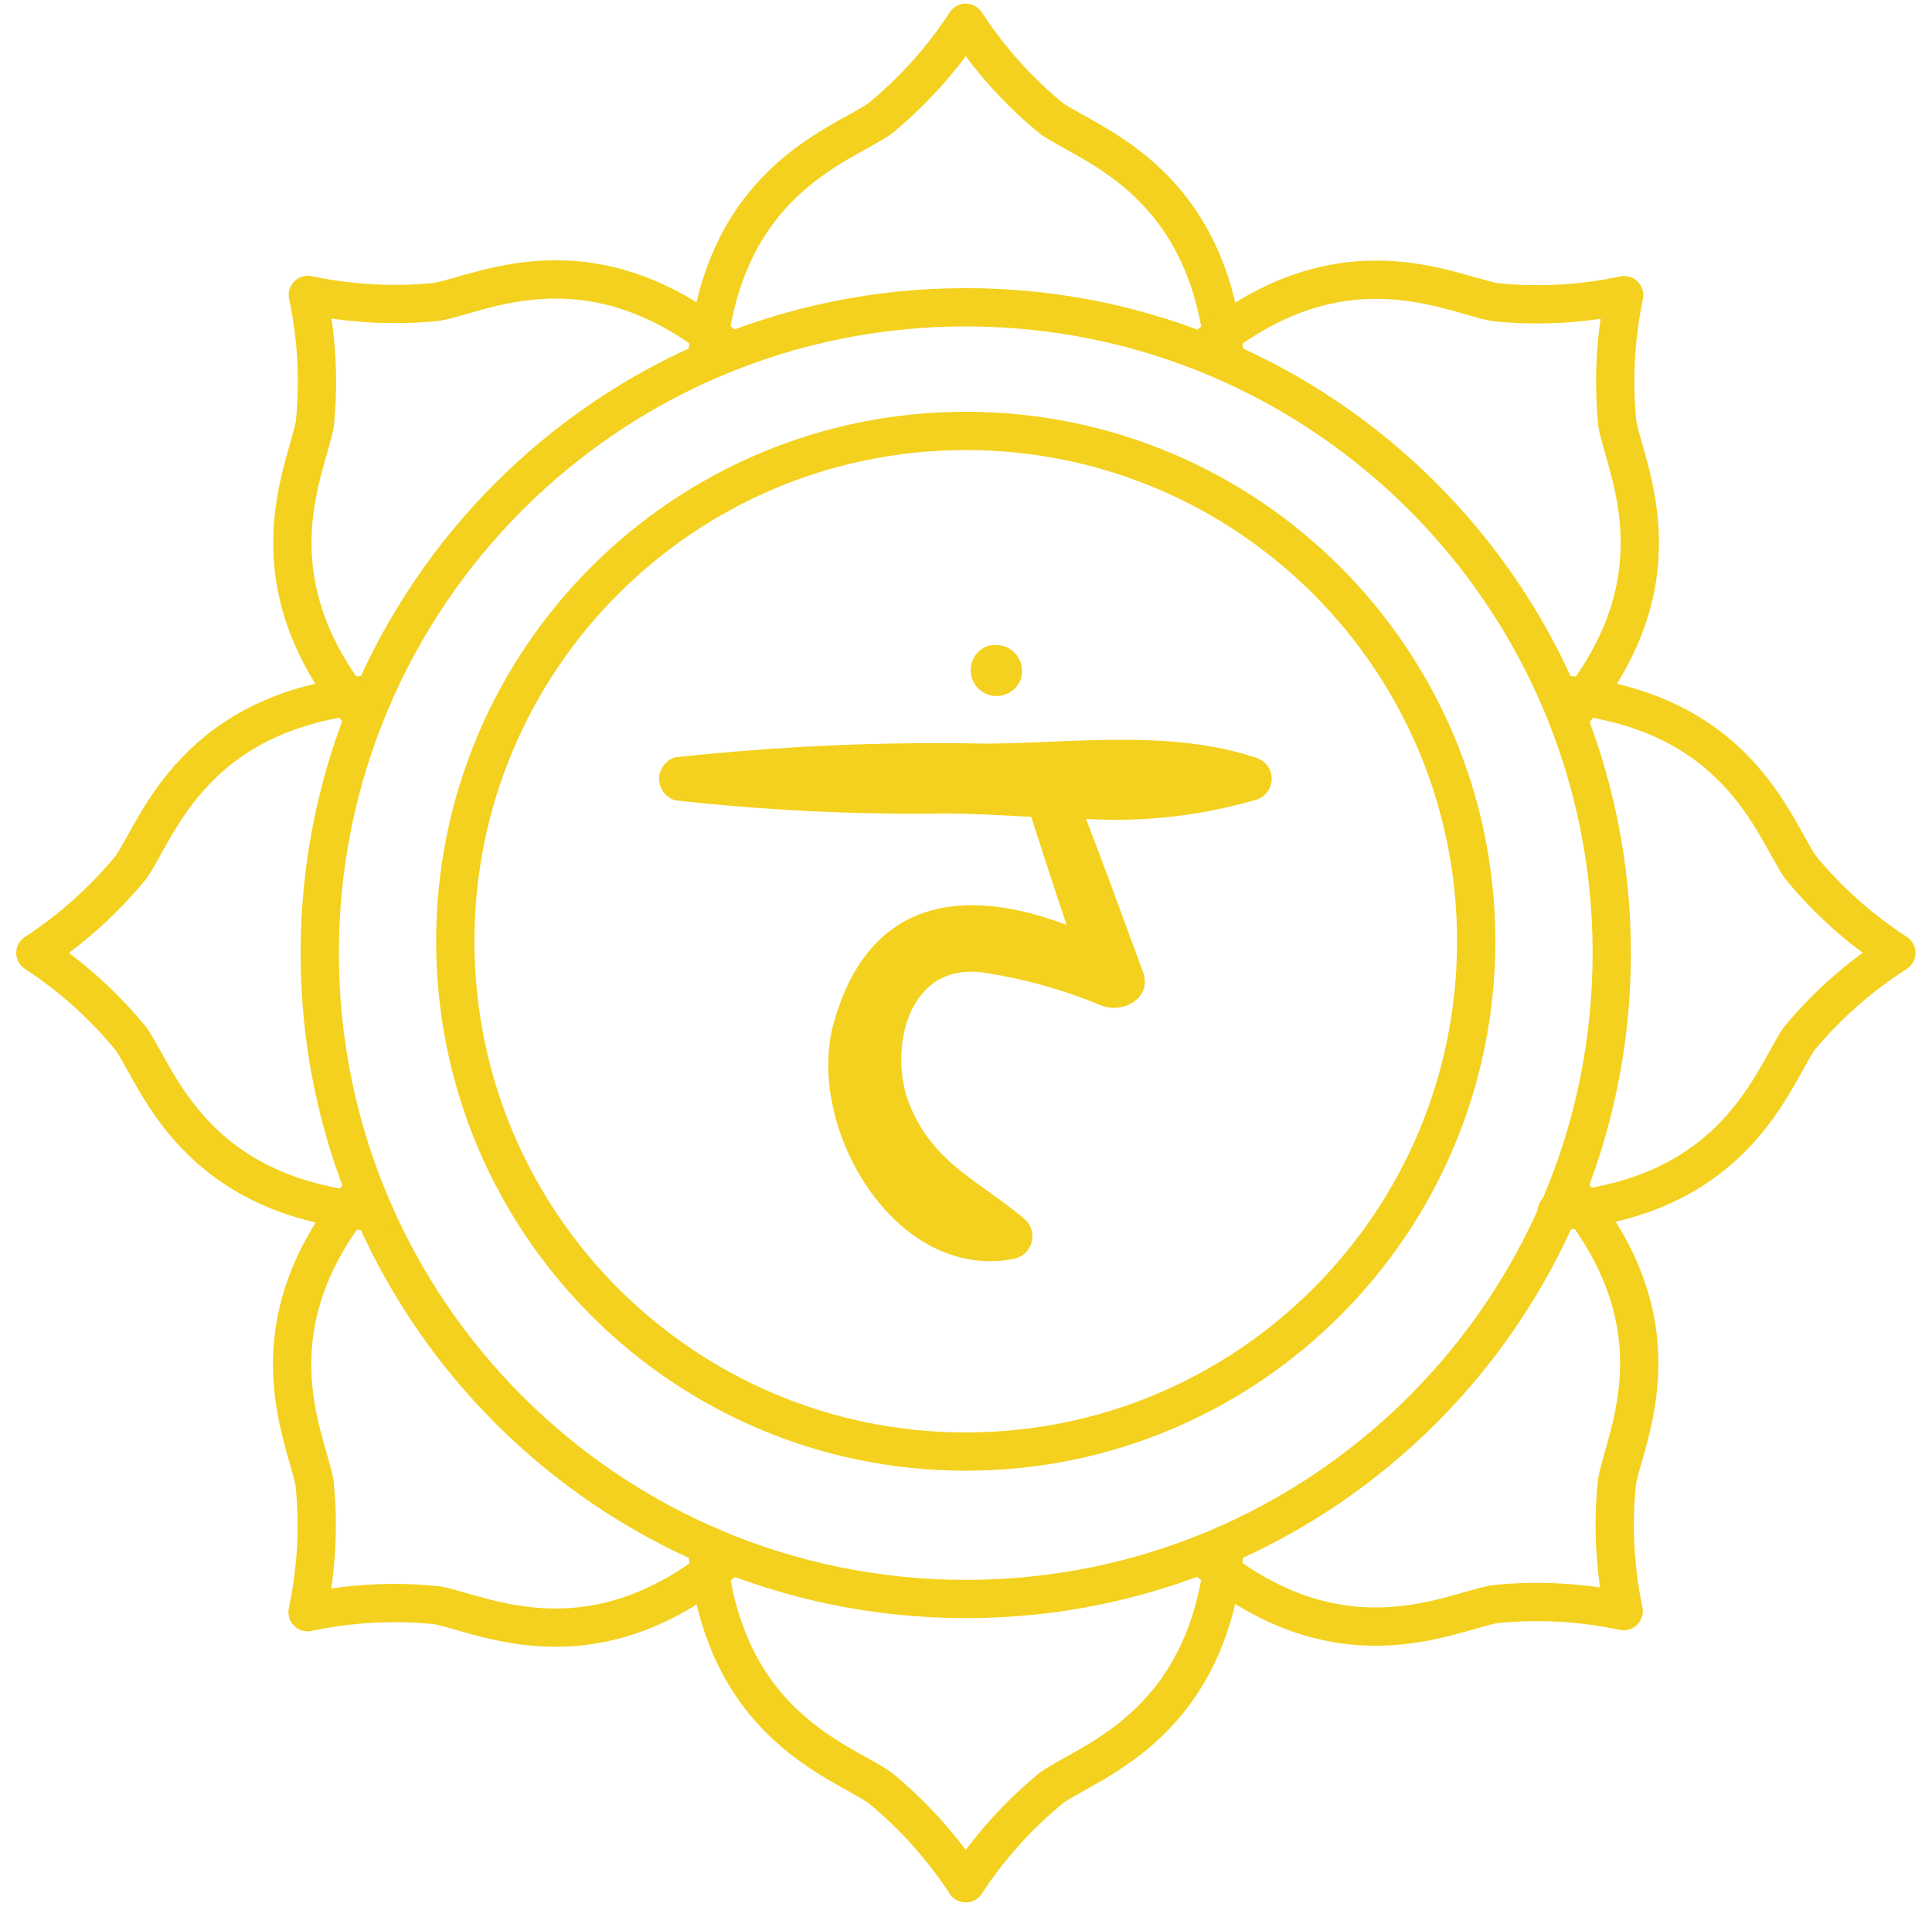 <svg width="106" height="105" viewBox="0 0 106 105" fill="none" xmlns="http://www.w3.org/2000/svg">
<g clip-path="url(#clip0_34_1529)">
<path d="M52.986 79.66C68.453 79.66 80.992 67.121 80.992 51.654C80.992 36.187 68.453 23.648 52.986 23.648C37.519 23.648 24.98 36.187 24.98 51.654C24.98 67.121 37.519 79.66 52.986 79.66Z" stroke="#F3D11E" stroke-width="2.1" stroke-linecap="round" stroke-linejoin="round"/>
<path d="M52.987 87.751C72.561 87.751 88.43 71.882 88.43 52.307C88.43 32.732 72.561 16.863 52.987 16.863C33.412 16.863 17.543 32.732 17.543 52.307C17.543 71.882 33.412 87.751 52.987 87.751Z" stroke="#F3D11E" stroke-width="2.1" stroke-linecap="round" stroke-linejoin="round"/>
<path d="M38.778 19.816C39.558 10.008 46.059 8.021 48.245 6.53C50.088 5.025 51.687 3.244 52.986 1.25C54.285 3.244 55.884 5.025 57.727 6.53C59.927 8.021 66.428 10.022 67.209 19.831" stroke="#F3D11E" stroke-width="2.1" stroke-linecap="round" stroke-linejoin="round"/>
<path d="M67.209 84.785C66.428 94.579 59.927 96.581 57.727 98.085C55.886 99.587 54.287 101.363 52.986 103.352C51.685 101.363 50.086 99.587 48.245 98.085C46.059 96.581 39.558 94.594 38.778 84.785" stroke="#F3D11E" stroke-width="2.1" stroke-linecap="round" stroke-linejoin="round"/>
<path d="M65.902 19.277C73.397 12.904 79.401 16.084 82.013 16.581C84.384 16.824 86.779 16.695 89.11 16.197C88.622 18.53 88.498 20.924 88.741 23.294C89.238 25.906 92.418 31.925 86.03 39.405" stroke="#F3D11E" stroke-width="2.1" stroke-linecap="round" stroke-linejoin="round"/>
<path d="M40.069 85.395C32.588 91.768 26.584 88.589 23.972 88.092C21.601 87.85 19.206 87.979 16.875 88.475C17.37 86.144 17.5 83.749 17.258 81.378C16.761 78.766 13.582 72.762 19.955 65.281" stroke="#F3D11E" stroke-width="2.1" stroke-linecap="round" stroke-linejoin="round"/>
<path d="M85.477 38.084C95.272 38.879 97.273 45.366 98.763 47.566C100.267 49.406 102.049 51.001 104.044 52.293C102.032 53.578 100.231 55.168 98.707 57.005C97.216 59.205 95.215 65.707 85.406 66.487" stroke="#F3D11E" stroke-width="2.1" stroke-linecap="round" stroke-linejoin="round"/>
<path d="M20.51 66.516C10.701 65.735 8.7 59.234 7.209 57.034C5.708 55.193 3.932 53.593 1.943 52.293C3.933 50.999 5.709 49.404 7.209 47.566C8.7 45.366 10.701 38.879 20.51 38.084" stroke="#F3D11E" stroke-width="2.1" stroke-linecap="round" stroke-linejoin="round"/>
<path d="M86.003 65.225C92.39 72.705 89.197 78.709 88.714 81.321C88.471 83.692 88.595 86.086 89.083 88.418C86.752 87.921 84.357 87.792 81.986 88.035C79.374 88.532 73.356 91.711 65.875 85.338" stroke="#F3D11E" stroke-width="2.1" stroke-linecap="round" stroke-linejoin="round"/>
<path d="M19.969 39.39C13.596 31.909 16.775 25.891 17.272 23.279C17.514 20.908 17.384 18.513 16.889 16.182C19.22 16.677 21.615 16.806 23.986 16.565C26.584 16.068 32.602 12.889 40.083 19.262" stroke="#F3D11E" stroke-width="2.1" stroke-linecap="round" stroke-linejoin="round"/>
<path d="M68.897 41.577C64.242 40.03 58.961 40.768 54.163 40.811C48.442 40.692 42.719 40.943 37.031 41.563C36.78 41.642 36.561 41.798 36.405 42.01C36.25 42.222 36.166 42.478 36.166 42.741C36.166 43.004 36.25 43.26 36.405 43.472C36.561 43.684 36.78 43.84 37.031 43.919C41.922 44.466 46.843 44.708 51.765 44.643C53.326 44.643 54.944 44.742 56.577 44.828C57.215 46.815 57.854 48.788 58.521 50.761C53.042 48.674 47.705 49.157 45.746 56.126C44.142 61.804 49.096 70.406 55.682 69.072C55.901 69.018 56.101 68.907 56.262 68.75C56.423 68.593 56.54 68.395 56.599 68.178C56.658 67.961 56.658 67.732 56.6 67.515C56.541 67.298 56.425 67.1 56.264 66.943C53.794 64.828 51.183 63.877 49.877 60.555C48.755 57.716 49.721 52.706 54.05 53.387C56.224 53.723 58.349 54.318 60.381 55.161C61.502 55.658 63.22 54.849 62.723 53.373C61.672 50.534 60.65 47.695 59.586 44.941C62.717 45.127 65.856 44.776 68.869 43.905C69.125 43.839 69.352 43.69 69.516 43.481C69.679 43.273 69.769 43.017 69.772 42.752C69.775 42.487 69.692 42.229 69.534 42.017C69.375 41.804 69.152 41.65 68.897 41.577Z" fill="#F3D11E"/>
<path d="M54.42 35.416H54.278C54.041 35.485 53.827 35.614 53.655 35.792C53.484 35.969 53.361 36.188 53.3 36.426C53.239 36.665 53.241 36.916 53.306 37.154C53.371 37.391 53.497 37.608 53.672 37.782C53.846 37.957 54.063 38.083 54.3 38.148C54.538 38.213 54.789 38.215 55.028 38.154C55.266 38.093 55.485 37.97 55.662 37.799C55.84 37.627 55.969 37.413 56.038 37.176V37.134C56.09 36.906 56.086 36.669 56.024 36.444C55.963 36.219 55.848 36.012 55.688 35.843C55.528 35.673 55.328 35.545 55.107 35.471C54.886 35.396 54.65 35.377 54.42 35.416Z" fill="#F3D11E"/>
</g>
<defs>
<clipPath id="clip0_34_1529">
<rect width="106" height="105" fill="white"/>
</clipPath>
</defs>
</svg>
